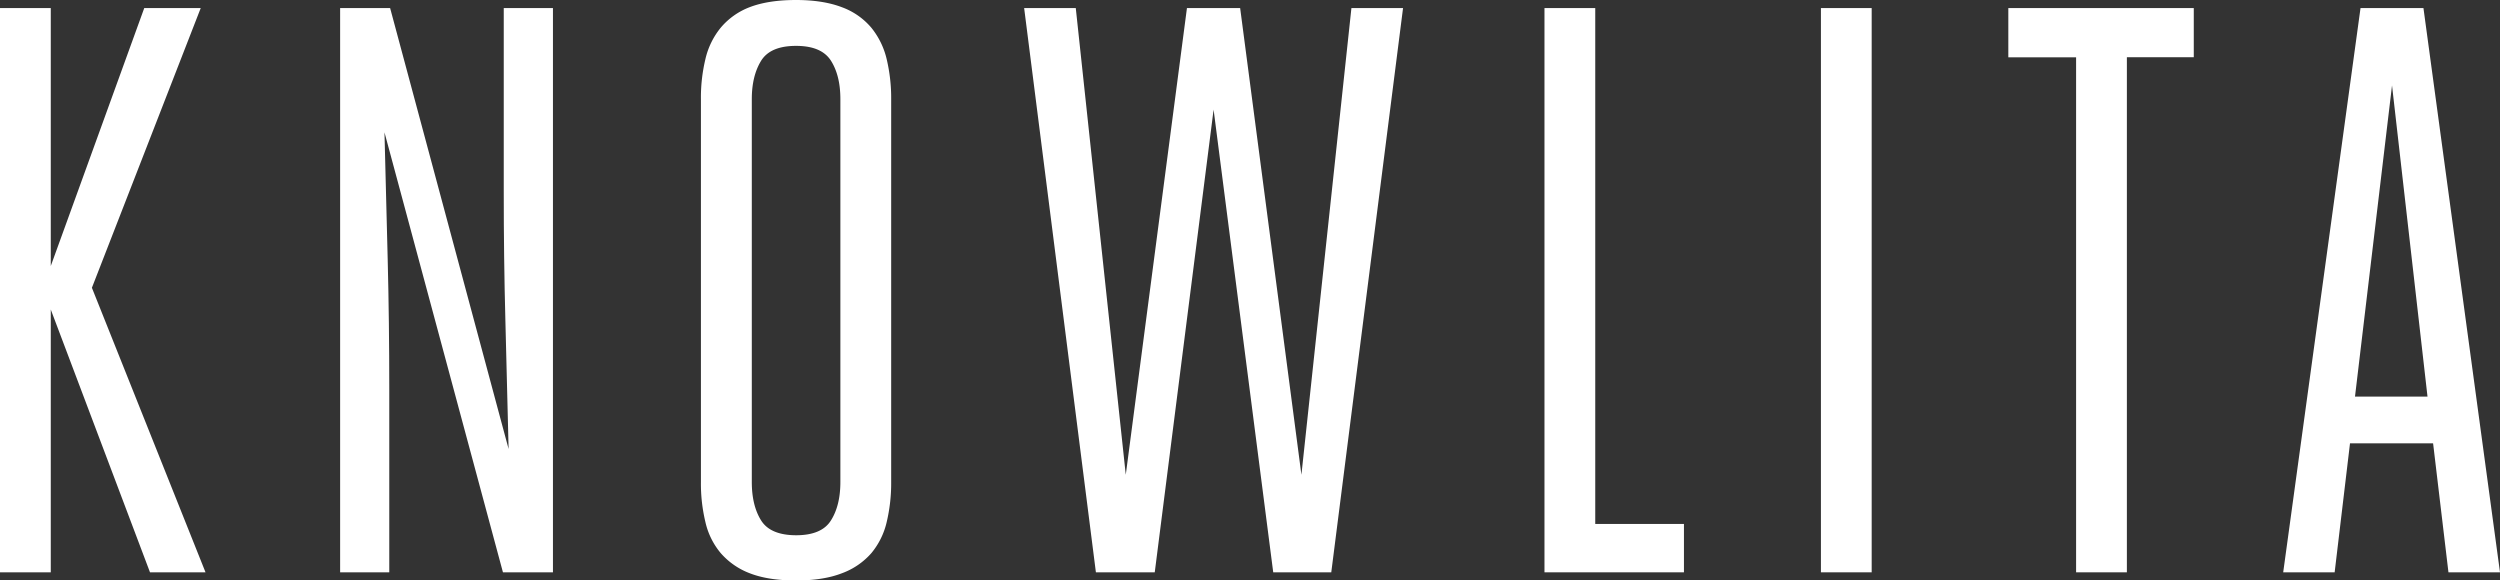 <svg id="Layer_1" data-name="Layer 1" xmlns="http://www.w3.org/2000/svg" viewBox="0 0 1000 232.16"><rect x="0" y="0" width="1000" height="232.16" fill="#333333" stroke="none"/><defs><style>.cls-1{fill:#fff;}</style></defs><title>Client-Logos-Master</title><g id="Knowlita"><path class="cls-1" d="M20.31,106.4,57.7,3.23H80.29L36.76,115.11,82.21,228.93H60L20.31,123.81V228.93H0V3.23H20.31Z"/><path class="cls-1" d="M155.08,103.83q.63,24.83.63,52.23v72.87H136.05V3.23h20L203.44,179.6q-.63-26.76-1.29-51.59t-.65-51.59V3.23h19.68v225.7h-20l-47.39-176Q154.42,79,155.08,103.83Z"/><path class="cls-1" d="M318.42,0c7.3,0,13.44,1,18.37,2.9a28,28,0,0,1,11.78,8.23,31.38,31.38,0,0,1,6.11,12.56,67.48,67.48,0,0,1,1.79,16V192.81a67.35,67.35,0,0,1-1.79,16,30,30,0,0,1-6.11,12.41,28.76,28.76,0,0,1-11.78,8.07c-4.93,1.93-11.07,2.9-18.37,2.9-7.53,0-13.7-1-18.55-2.9a29,29,0,0,1-11.6-8.07,29.42,29.42,0,0,1-6.11-12.41,65.83,65.83,0,0,1-1.79-16V39.66a66,66,0,0,1,1.79-16,30.74,30.74,0,0,1,6.11-12.56,28.24,28.24,0,0,1,11.6-8.23C304.72,1,310.89,0,318.42,0Zm0,214.1q10.32,0,14-6c2.5-4,3.73-9.07,3.73-15.32V39.66c0-6.23-1.23-11.33-3.73-15.31s-7.13-6-14-6-11.55,2-14,6-3.7,9.08-3.7,15.31V192.81q0,9.38,3.7,15.32T318.42,214.1Z"/><path class="cls-1" d="M485.44,43.85,461.9,228.93H438.36L409.66,3.23h20.65l20,186.68L474.78,3.23h21.28l24.51,186.68,20-186.68h20.65l-28.71,225.7H509.29Z"/><path class="cls-1" d="M617.79,3.23H638.1V209.58h35.48v19.35H617.79Z"/><path class="cls-1" d="M728.37,3.23h20.3v225.7h-20.3Z"/><path class="cls-1" d="M850.75,228.93H830.44v-206H803.33V3.23h74.18V22.89H850.75Z"/><path class="cls-1" d="M1000,228.93H979.38l-6.14-51.59H940l-6.14,51.59H913.28L944.21,3.23h25.17Zm-58-70.3h29L956.81,34.18Z"/></g></svg>